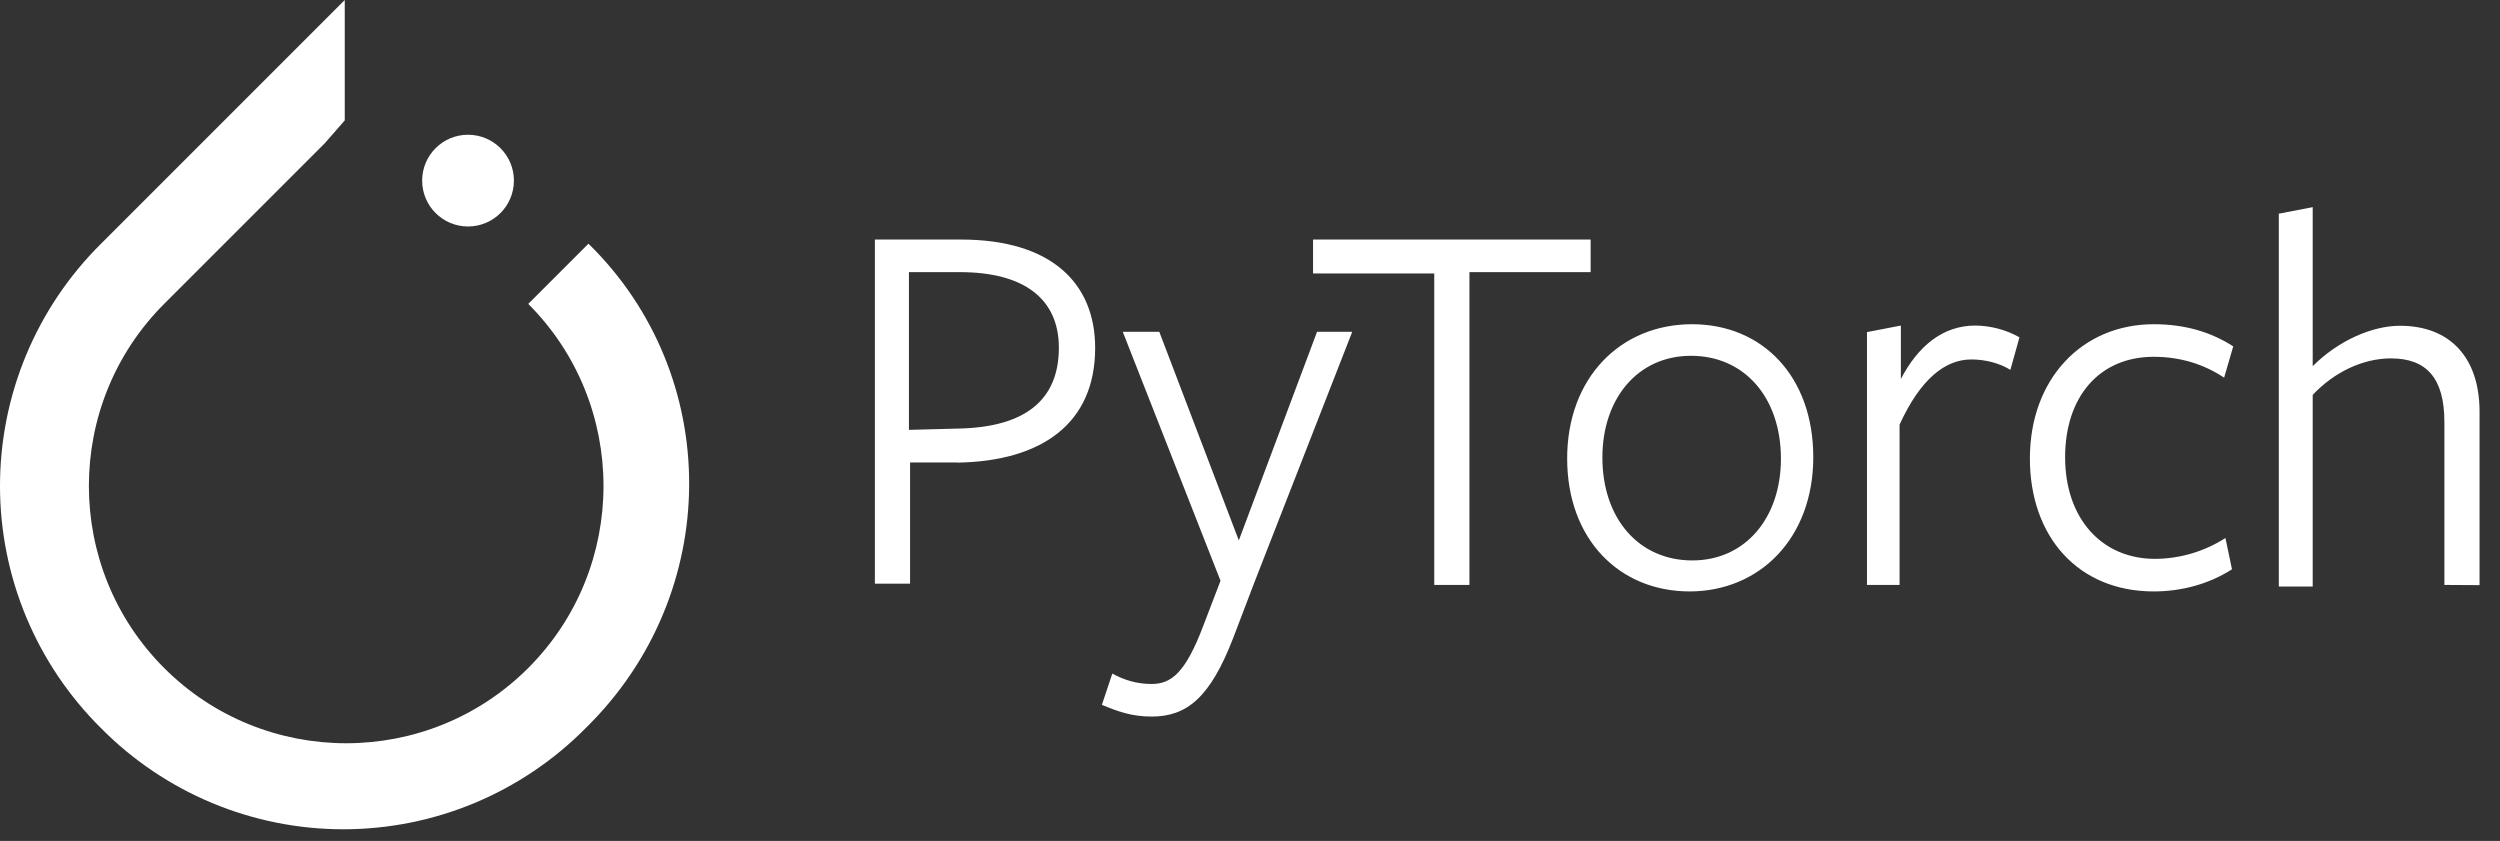 <svg width="110" height="37" viewBox="0 0 110 37" fill="none" xmlns="http://www.w3.org/2000/svg">
<rect x="0" y="0" width="110" height="37" fill="#333333" stroke="none"/>
<g id="PyTorch">
<g id="Group">
<path id="Vector" d="M25.892 10.722L23.243 13.371C27.658 17.787 27.658 24.977 23.243 29.392C18.828 33.807 11.637 33.807 7.222 29.392C2.807 24.977 2.807 17.787 7.222 13.371L14.286 6.307L15.169 5.298V0L4.447 10.722C3.038 12.117 1.92 13.777 1.156 15.607C0.393 17.436 0 19.399 0 21.382C0 23.364 0.393 25.327 1.156 27.157C1.92 28.986 3.038 30.646 4.447 32.041C5.842 33.45 7.502 34.568 9.331 35.332C11.161 36.095 13.124 36.488 15.106 36.488C17.089 36.488 19.052 36.095 20.881 35.332C22.711 34.568 24.371 33.45 25.766 32.041C31.821 26.112 31.821 16.525 25.892 10.722Z" fill="white"/>
<path id="Vector_2" d="M20.593 9.965C21.708 9.965 22.612 9.062 22.612 7.947C22.612 6.832 21.708 5.929 20.593 5.929C19.479 5.929 18.575 6.832 18.575 7.947C18.575 9.062 19.479 9.965 20.593 9.965Z" fill="white"/>
</g>
<path id="Vector_3" d="M42.117 20.347H40.043V25.68H38.495V10.54H42.28C46.294 10.54 48.187 12.489 48.187 15.309C48.187 18.636 45.835 20.299 42.108 20.356L42.117 20.347ZM42.221 11.974H39.993V18.914L42.173 18.857C45.041 18.8 46.59 17.652 46.59 15.3C46.59 13.179 45.099 11.974 42.231 11.974H42.221ZM55.194 25.622L54.276 28.031C53.244 30.727 52.203 31.529 50.663 31.529C49.802 31.529 49.172 31.301 48.483 31.013L48.942 29.637C49.458 29.924 50.03 30.095 50.663 30.095C51.523 30.095 52.154 29.637 52.956 27.503L53.703 25.554L49.402 14.6H51.009L54.508 23.777L57.95 14.6H59.498L55.194 25.622ZM64.655 12.031V25.738H63.107V12.031H57.774V10.54H69.988V11.974H64.654L64.655 12.031ZM74.347 26.023C71.25 26.023 68.955 23.73 68.955 20.173C68.955 16.617 71.307 14.266 74.451 14.266C77.548 14.266 79.784 16.56 79.784 20.116C79.784 23.673 77.433 26.023 74.336 26.023H74.347ZM74.404 15.655C72.052 15.655 70.505 17.547 70.505 20.128C70.505 22.824 72.113 24.659 74.462 24.659C76.812 24.659 78.361 22.767 78.361 20.186C78.361 17.49 76.754 15.655 74.404 15.655ZM83.638 25.737H82.147V14.612L83.638 14.325V16.676C84.385 15.242 85.474 14.325 86.908 14.325C87.591 14.33 88.261 14.508 88.857 14.841L88.457 16.274C87.999 15.987 87.368 15.816 86.736 15.816C85.589 15.816 84.499 16.676 83.581 18.683V25.737H83.638ZM94.764 26.023C91.438 26.023 89.315 23.615 89.315 20.173C89.315 16.675 91.609 14.266 94.764 14.266C96.14 14.266 97.288 14.611 98.262 15.241L97.861 16.617C97.001 16.044 95.969 15.699 94.764 15.699C92.355 15.699 90.865 17.478 90.865 20.116C90.865 22.812 92.473 24.59 94.822 24.59C95.921 24.584 96.995 24.266 97.919 23.672L98.207 25.048C97.232 25.678 96.027 26.023 94.764 26.023ZM107.553 25.737V18.568C107.553 16.619 106.75 15.769 105.201 15.769C103.939 15.769 102.677 16.399 101.759 17.376V25.806H100.268V9.402L101.759 9.115V16.112C102.906 14.965 104.397 14.334 105.601 14.334C107.781 14.334 109.1 15.71 109.1 18.118V25.746L107.553 25.737Z" fill="white"/>
</g>
</svg>
